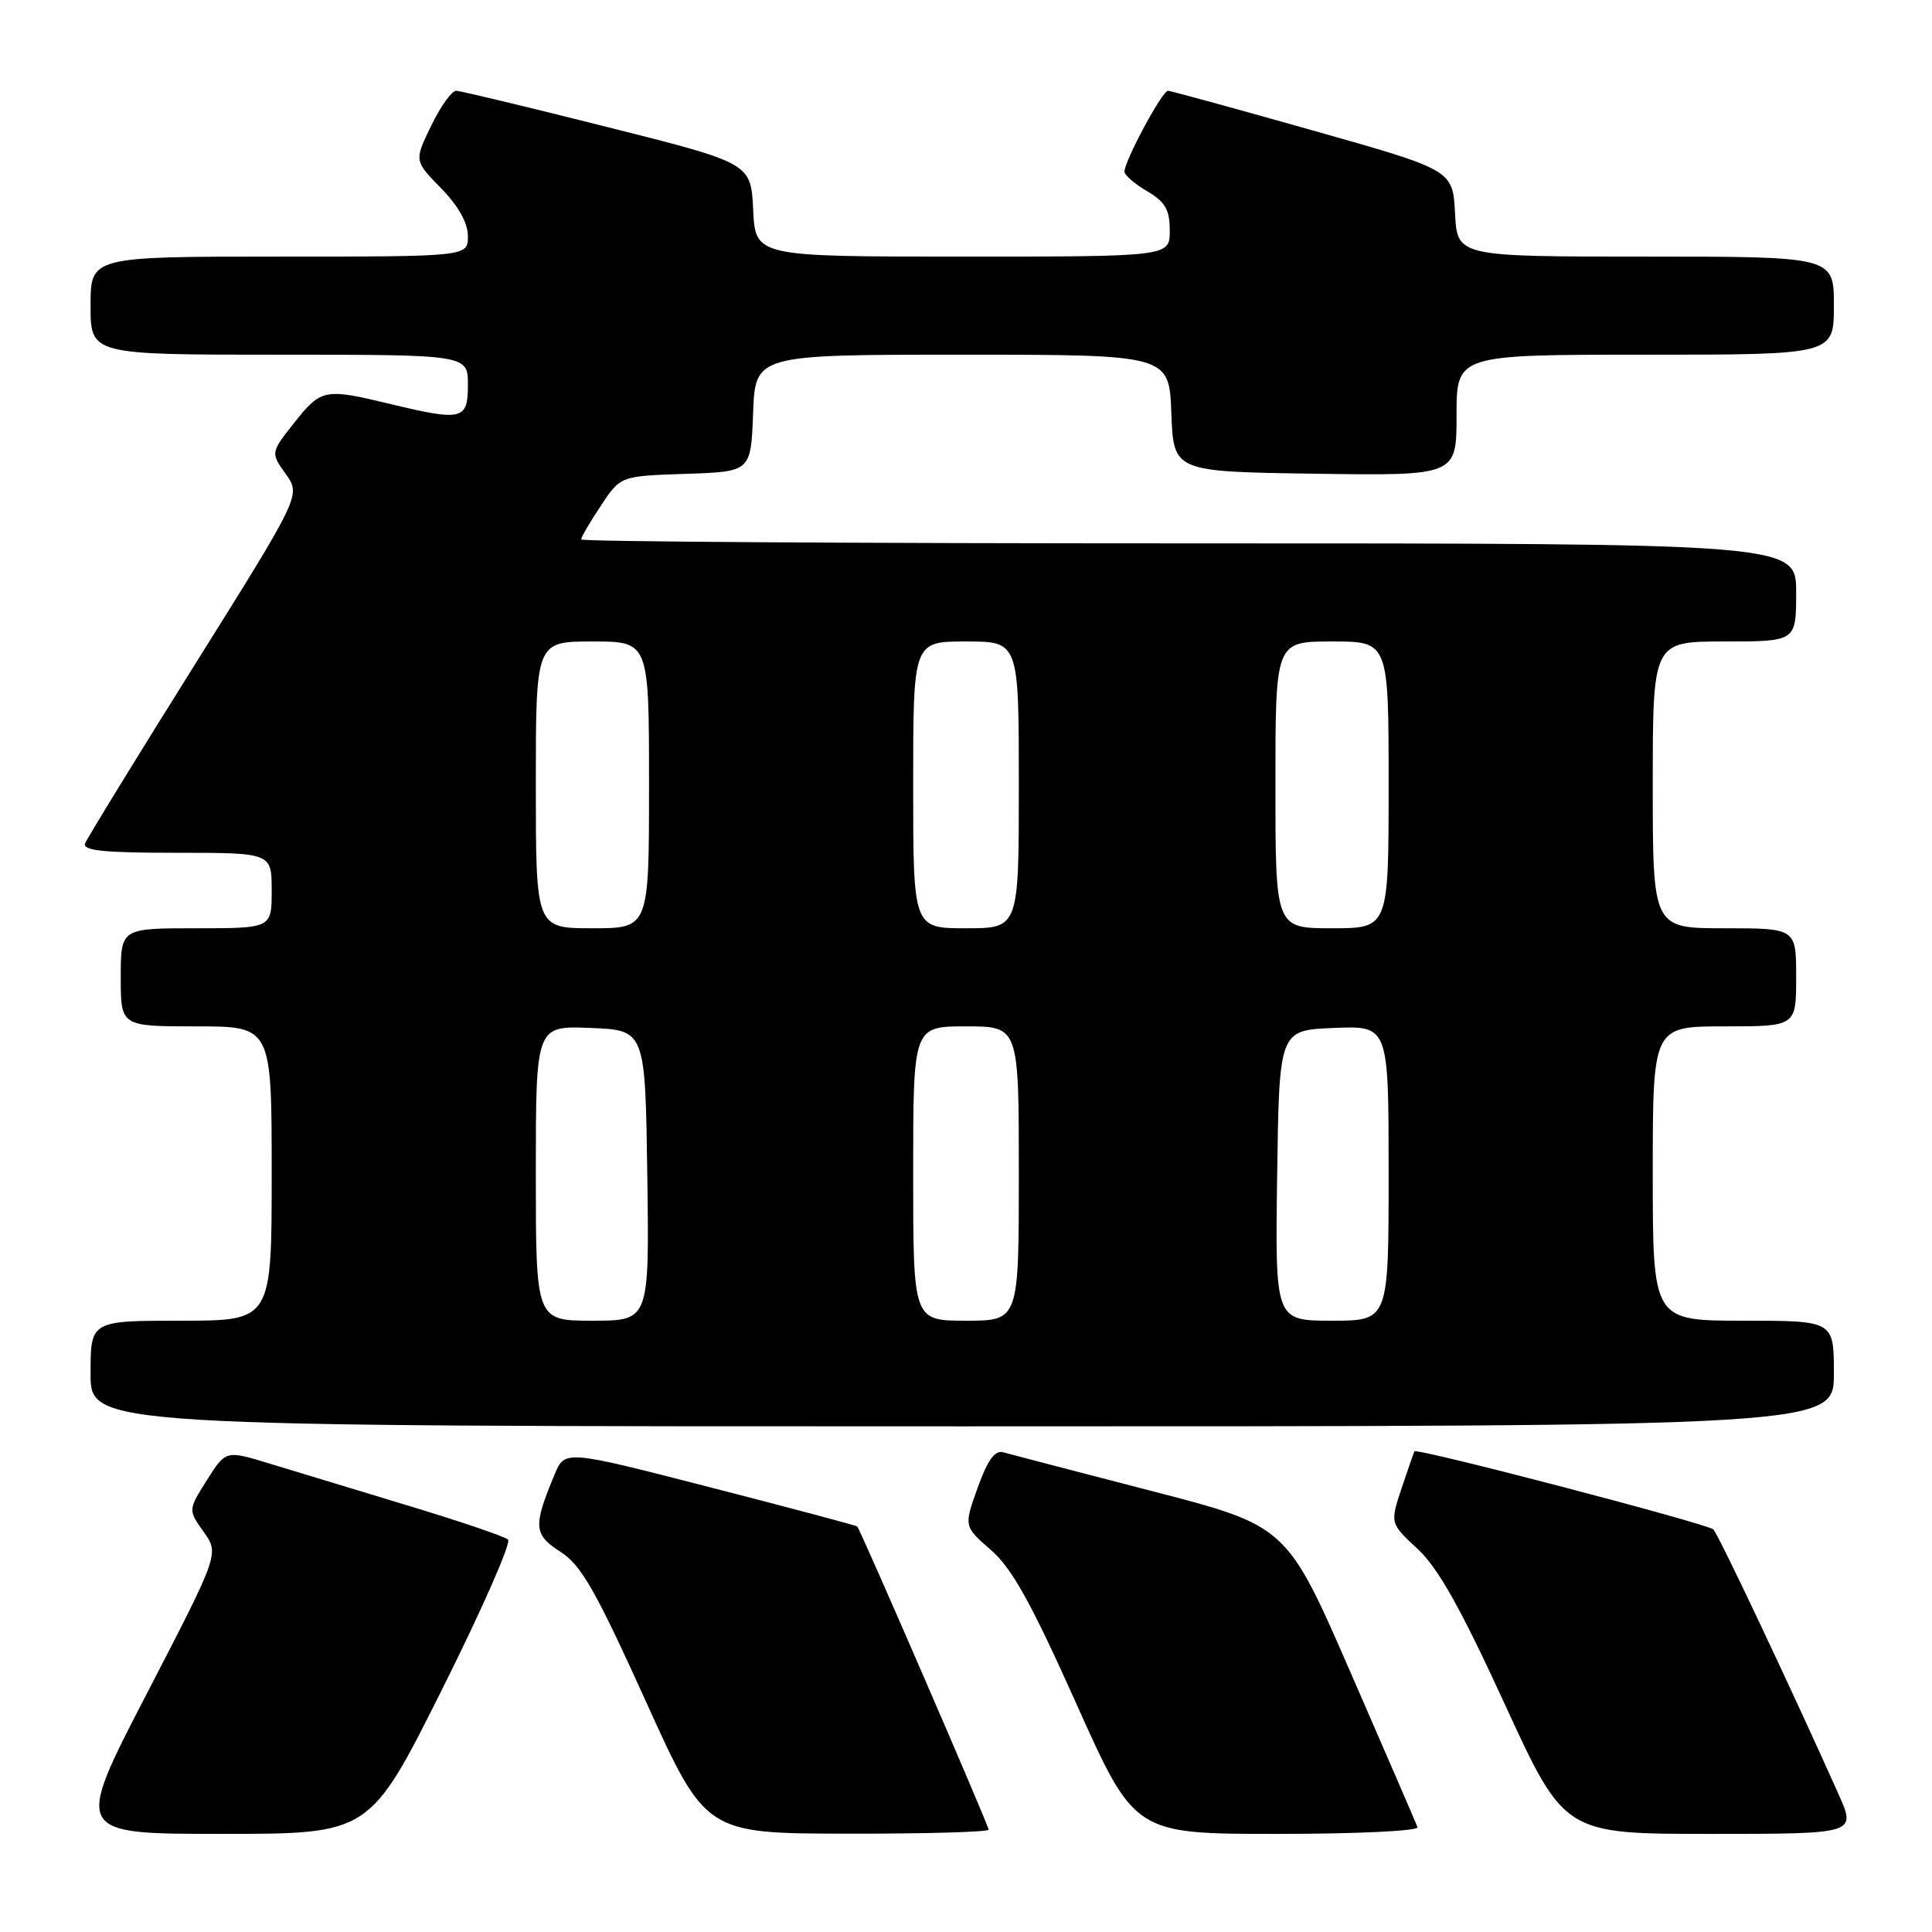 <?xml version="1.0" encoding="UTF-8" standalone="no"?>
<!DOCTYPE svg PUBLIC "-//W3C//DTD SVG 1.1//EN" "http://www.w3.org/Graphics/SVG/1.1/DTD/svg11.dtd" >
<svg xmlns="http://www.w3.org/2000/svg" xmlns:xlink="http://www.w3.org/1999/xlink" version="1.1" viewBox="0 0 256 256">
 <g >
 <path fill="currentColor"
d=" M 58.57 223.87 C 63.83 213.35 67.77 204.41 67.32 204.00 C 66.87 203.59 60.88 201.56 54.00 199.48 C 47.12 197.40 38.90 194.90 35.71 193.93 C 29.92 192.16 29.92 192.16 27.42 196.12 C 24.92 200.08 24.92 200.08 26.99 202.98 C 29.05 205.88 29.05 205.88 19.44 224.44 C 9.83 243.00 9.83 243.00 29.41 243.00 C 48.99 243.00 48.99 243.00 58.57 223.87 Z  M 131.00 242.44 C 131.00 241.89 114.03 202.72 113.59 202.27 C 113.47 202.14 104.70 199.80 94.11 197.08 C 74.85 192.12 74.85 192.12 73.49 195.37 C 70.62 202.24 70.70 203.34 74.26 205.62 C 77.01 207.38 78.89 210.68 85.53 225.33 C 93.50 242.94 93.50 242.94 112.25 242.97 C 122.56 242.99 131.00 242.75 131.00 242.44 Z  M 187.83 242.11 C 187.65 241.63 183.68 232.44 179.00 221.71 C 170.50 202.19 170.50 202.19 152.50 197.54 C 142.60 194.98 133.80 192.68 132.95 192.44 C 131.83 192.12 130.88 193.43 129.55 197.12 C 127.71 202.25 127.71 202.25 131.30 205.38 C 134.09 207.80 136.63 212.38 142.62 225.75 C 150.35 243.00 150.35 243.00 169.26 243.00 C 179.84 243.00 188.02 242.61 187.83 242.11 Z  M 243.62 237.75 C 237.18 223.36 227.74 203.40 227.03 202.66 C 226.32 201.92 187.74 191.83 187.42 192.31 C 187.35 192.41 186.59 194.60 185.73 197.17 C 184.18 201.84 184.18 201.84 187.84 205.24 C 190.55 207.75 193.55 213.09 199.39 225.81 C 207.29 243.00 207.29 243.00 226.63 243.00 C 245.97 243.00 245.97 243.00 243.62 237.75 Z  M 243.00 182.00 C 243.00 175.00 243.00 175.00 231.00 175.00 C 219.00 175.00 219.00 175.00 219.00 155.50 C 219.00 136.00 219.00 136.00 228.50 136.00 C 238.00 136.00 238.00 136.00 238.00 129.50 C 238.00 123.00 238.00 123.00 228.50 123.00 C 219.00 123.00 219.00 123.00 219.00 104.00 C 219.00 85.00 219.00 85.00 228.50 85.00 C 238.00 85.00 238.00 85.00 238.00 78.50 C 238.00 72.00 238.00 72.00 157.50 72.00 C 113.22 72.00 77.00 71.77 77.00 71.48 C 77.00 71.19 78.17 69.18 79.61 67.02 C 82.22 63.07 82.22 63.07 90.86 62.79 C 99.50 62.50 99.50 62.50 99.79 54.75 C 100.08 47.00 100.08 47.00 127.50 47.00 C 154.92 47.00 154.92 47.00 155.21 54.75 C 155.50 62.50 155.50 62.50 174.25 62.77 C 193.00 63.04 193.00 63.04 193.00 55.02 C 193.00 47.00 193.00 47.00 218.00 47.00 C 243.00 47.00 243.00 47.00 243.00 40.50 C 243.00 34.00 243.00 34.00 218.05 34.00 C 193.10 34.00 193.10 34.00 192.80 28.27 C 192.50 22.53 192.50 22.53 174.00 17.30 C 163.82 14.42 155.17 12.05 154.77 12.03 C 154.01 12.00 149.00 21.31 149.00 22.75 C 149.00 23.20 150.35 24.37 152.00 25.34 C 154.41 26.76 155.00 27.79 155.00 30.56 C 155.00 34.00 155.00 34.00 127.55 34.00 C 100.10 34.00 100.10 34.00 99.80 27.81 C 99.50 21.62 99.50 21.62 80.50 16.84 C 70.05 14.21 61.03 12.04 60.45 12.03 C 59.87 12.01 58.38 14.09 57.14 16.65 C 54.88 21.30 54.88 21.30 58.44 24.94 C 60.75 27.30 62.00 29.54 62.00 31.29 C 62.00 34.00 62.00 34.00 37.00 34.00 C 12.00 34.00 12.00 34.00 12.00 40.50 C 12.00 47.00 12.00 47.00 37.00 47.00 C 62.00 47.00 62.00 47.00 62.00 51.00 C 62.00 55.67 61.28 55.84 51.50 53.48 C 43.03 51.44 42.54 51.54 39.01 55.99 C 35.85 59.98 35.85 59.98 37.86 62.80 C 39.87 65.62 39.87 65.62 25.82 88.06 C 18.09 100.40 11.55 111.06 11.28 111.75 C 10.90 112.71 13.71 113.00 23.39 113.00 C 36.00 113.00 36.00 113.00 36.00 118.00 C 36.00 123.00 36.00 123.00 26.00 123.00 C 16.00 123.00 16.00 123.00 16.00 129.50 C 16.00 136.00 16.00 136.00 26.00 136.00 C 36.00 136.00 36.00 136.00 36.00 155.50 C 36.00 175.00 36.00 175.00 24.00 175.00 C 12.00 175.00 12.00 175.00 12.00 182.00 C 12.00 189.00 12.00 189.00 127.50 189.00 C 243.00 189.00 243.00 189.00 243.00 182.00 Z  M 71.00 155.46 C 71.00 135.91 71.00 135.91 78.25 136.21 C 85.50 136.50 85.50 136.50 85.77 155.75 C 86.04 175.00 86.04 175.00 78.52 175.00 C 71.00 175.00 71.00 175.00 71.00 155.46 Z  M 121.00 155.50 C 121.00 136.00 121.00 136.00 128.00 136.00 C 135.00 136.00 135.00 136.00 135.00 155.50 C 135.00 175.00 135.00 175.00 128.00 175.00 C 121.00 175.00 121.00 175.00 121.00 155.50 Z  M 169.23 155.75 C 169.50 136.50 169.50 136.50 176.75 136.21 C 184.00 135.91 184.00 135.91 184.00 155.46 C 184.00 175.00 184.00 175.00 176.48 175.00 C 168.96 175.00 168.96 175.00 169.23 155.75 Z  M 71.00 104.00 C 71.00 85.00 71.00 85.00 78.50 85.00 C 86.00 85.00 86.00 85.00 86.00 104.00 C 86.00 123.00 86.00 123.00 78.50 123.00 C 71.00 123.00 71.00 123.00 71.00 104.00 Z  M 121.00 104.00 C 121.00 85.00 121.00 85.00 128.00 85.00 C 135.00 85.00 135.00 85.00 135.00 104.00 C 135.00 123.00 135.00 123.00 128.00 123.00 C 121.00 123.00 121.00 123.00 121.00 104.00 Z  M 169.00 104.00 C 169.00 85.00 169.00 85.00 176.50 85.00 C 184.00 85.00 184.00 85.00 184.00 104.00 C 184.00 123.00 184.00 123.00 176.50 123.00 C 169.00 123.00 169.00 123.00 169.00 104.00 Z "/>
</g>
</svg>